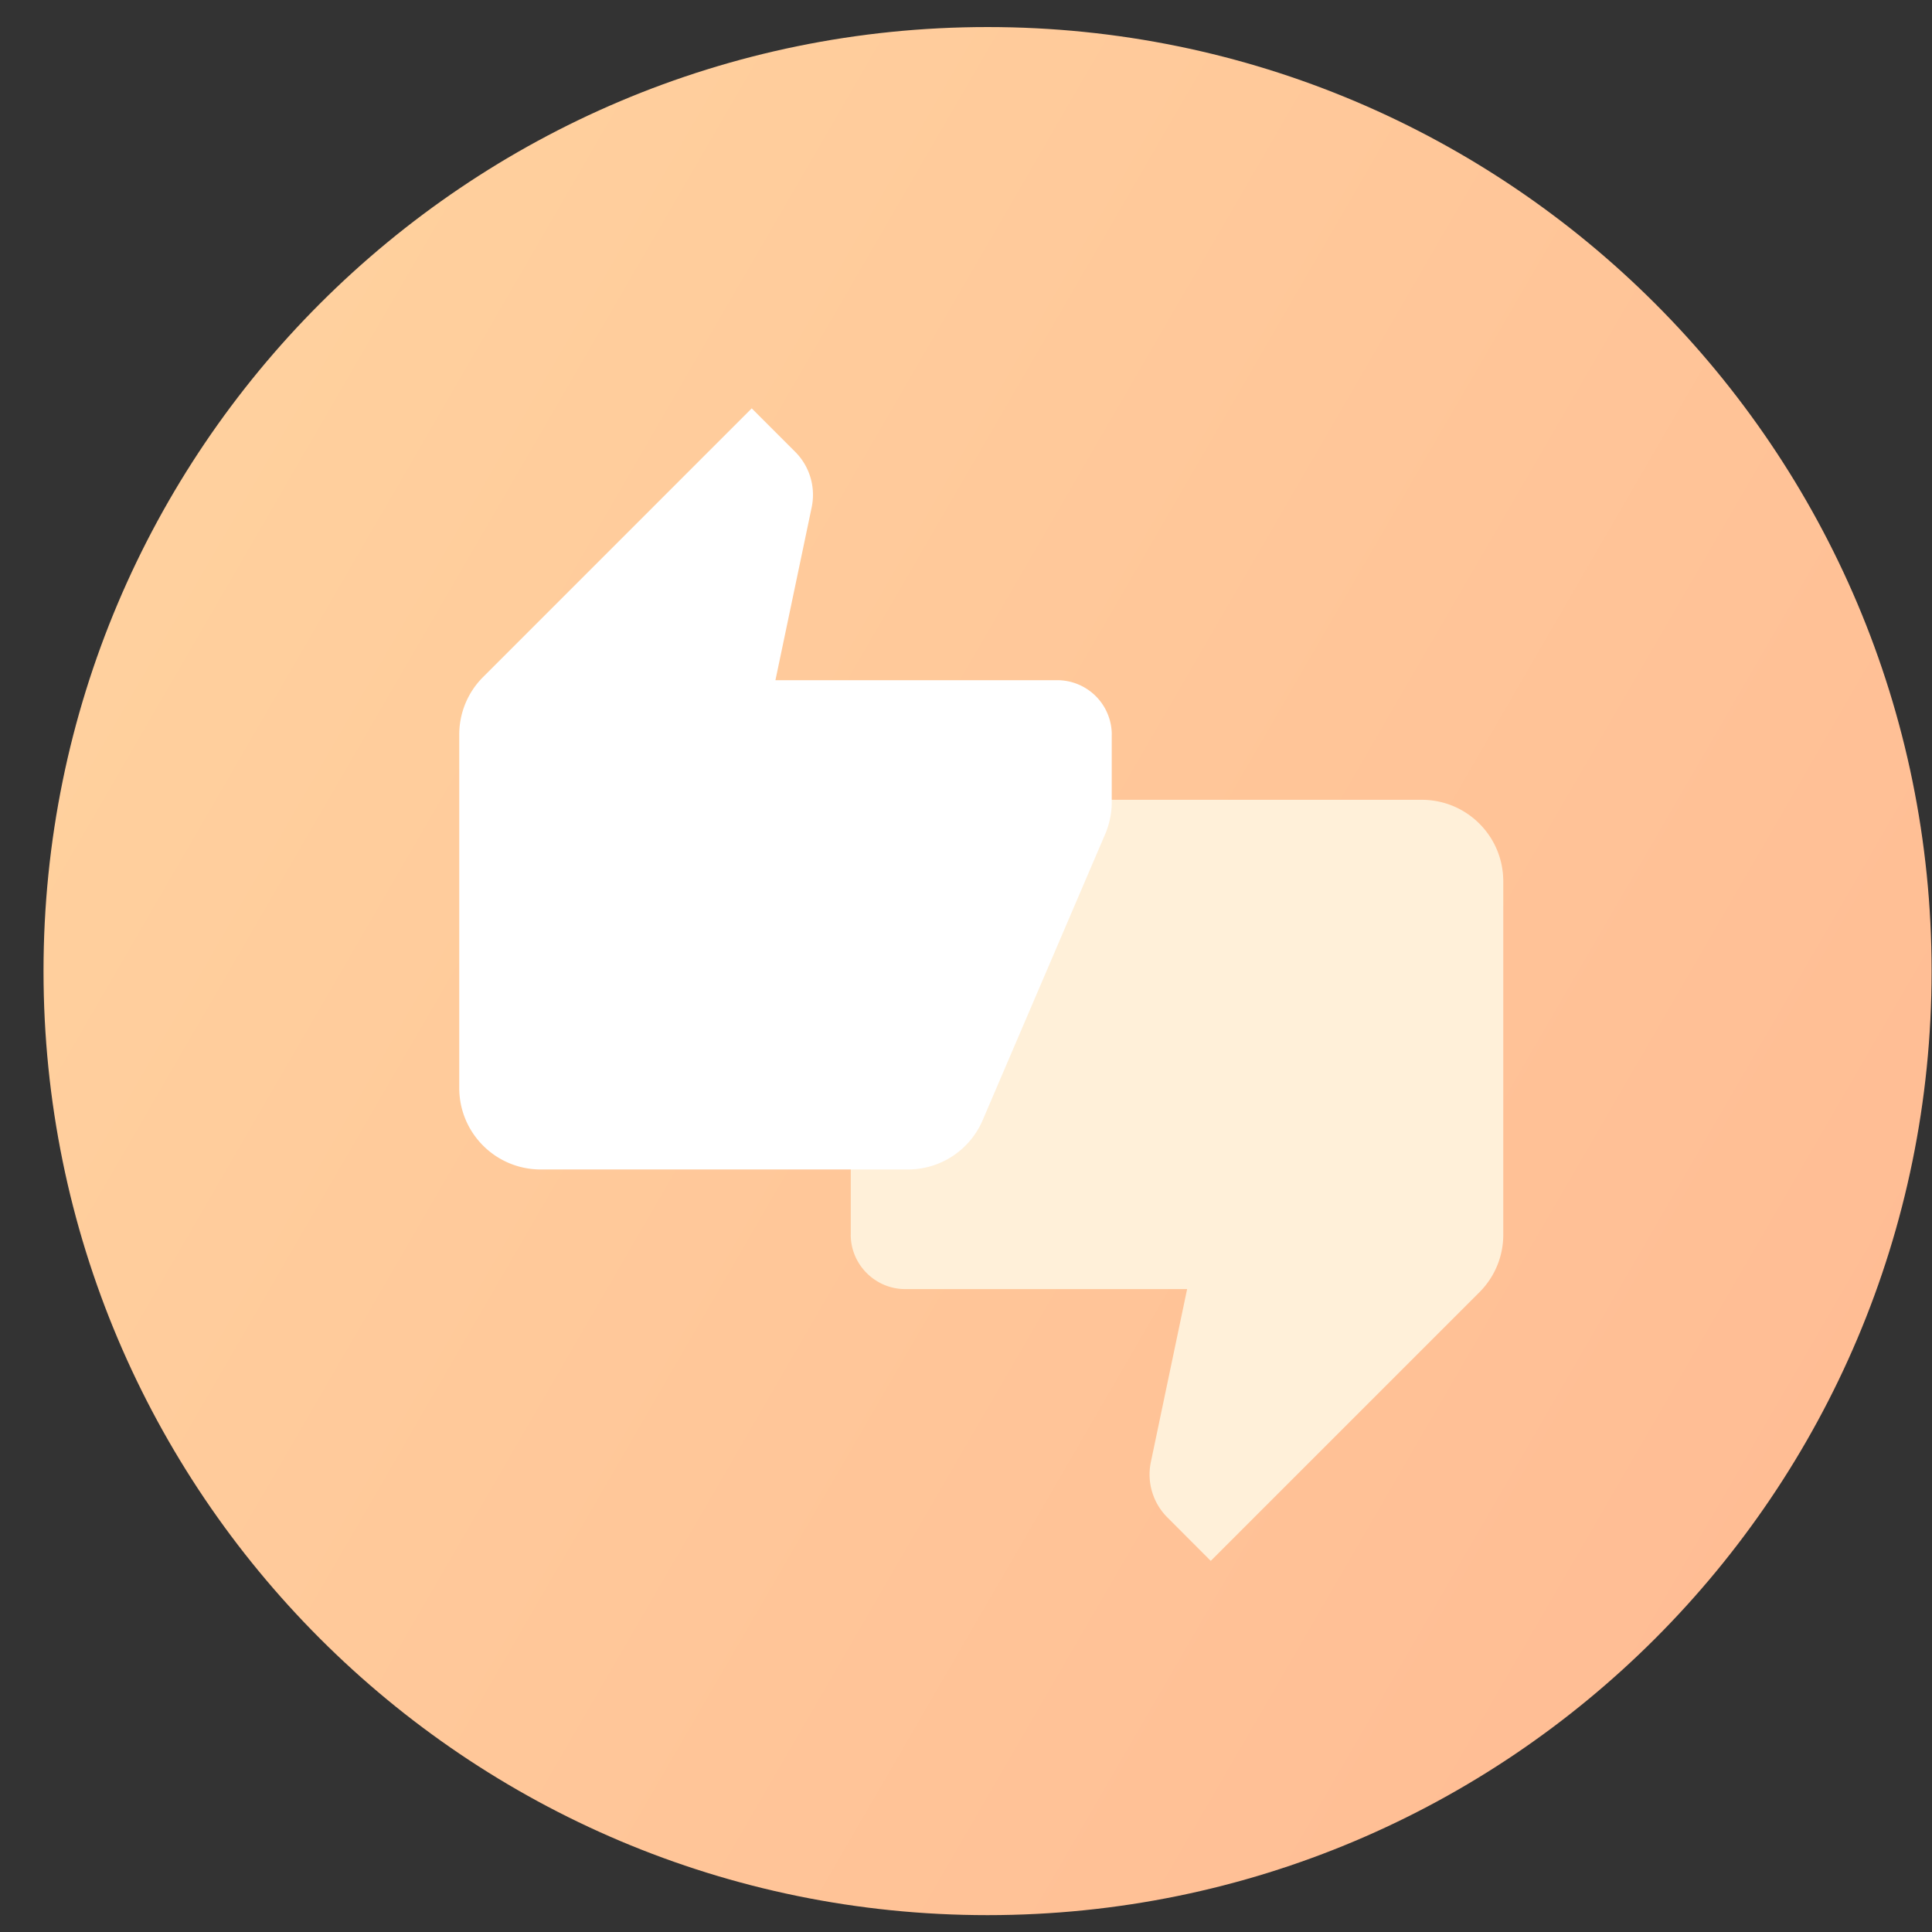 <svg width="44" height="44" fill="none" xmlns="http://www.w3.org/2000/svg"><rect width="100%" height="100%" fill="#333333" stroke="none"/><path fill-rule="evenodd" clip-rule="evenodd" d="M22.491 43.616c11.874 0 21.5-9.626 21.5-21.5s-9.626-21.5-21.5-21.5-21.5 9.626-21.5 21.5 9.626 21.5 21.5 21.5z" fill="url(#paint0_linear)"/><path d="M19.375 28.12c0 .68.558 1.238 1.24 1.238h6.421l-.824 3.93c-.1.461.043.942.378 1.274l.984.986 6.117-6.116c.336-.335.545-.798.545-1.313v-8.047c0-1.027-.83-1.857-1.857-1.857h-8.36a1.85 1.85 0 00-1.708 1.132L19.506 25.9c-.08.21-.13.432-.13.674v1.548-.002z" fill="#FFF0D9"/><path d="M25.32 16.73a1.242 1.242 0 00-1.24-1.239h-6.42l.824-3.93a1.386 1.386 0 00-.378-1.275L17.12 9.3l-6.116 6.117a1.85 1.85 0 00-.545 1.312v8.047c0 1.028.829 1.858 1.857 1.858h8.36a1.85 1.85 0 001.708-1.133l2.805-6.549c.08-.21.13-.433.13-.675V16.73z" fill="#fff"/><defs><linearGradient id="paint0_linear" x1="-13.315" y1="3.301" x2="69.085" y2="51.049" gradientUnits="userSpaceOnUse"><stop stop-color="#FFD9A2"/><stop offset="1" stop-color="#FFAE8D"/></linearGradient></defs></svg>